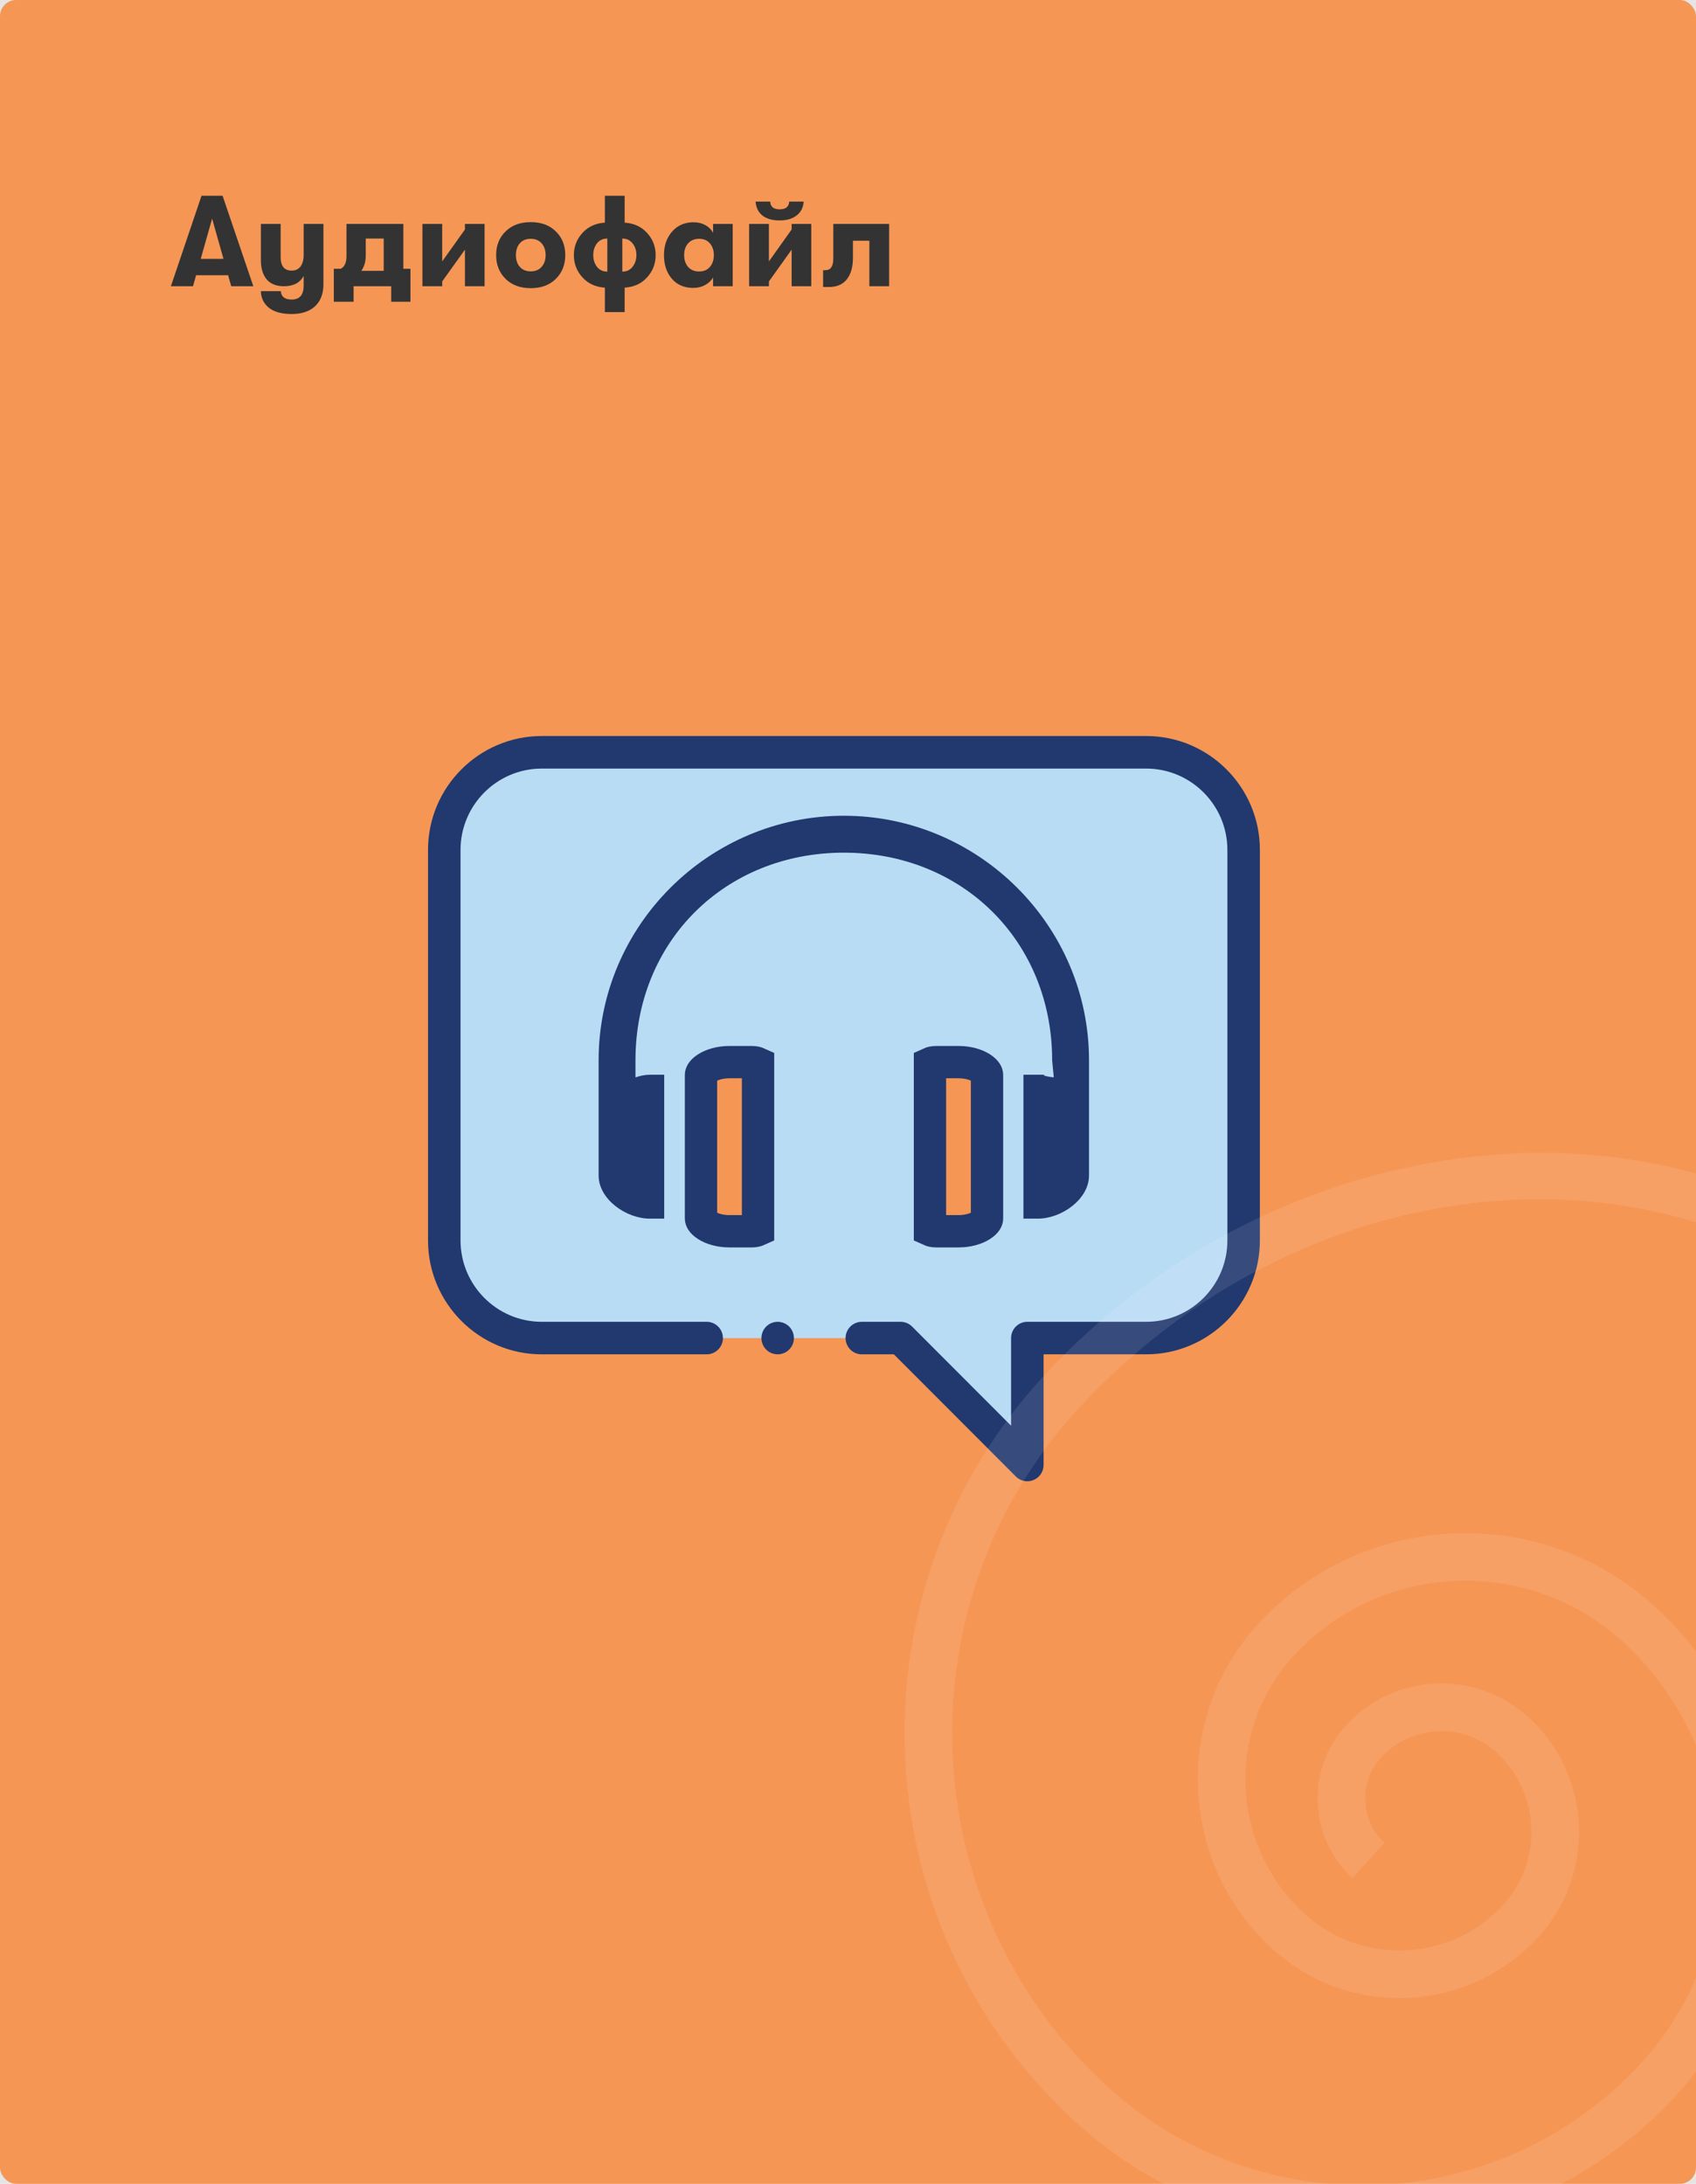 <svg width="160" height="206" viewBox="0 0 160 206" fill="none" xmlns="http://www.w3.org/2000/svg">
<rect width="160" height="206" fill="#E5E5E5"/>
<rect width="160" height="206" rx="1.525" fill="#F59655"/>
<path d="M108.127 70.964H51.109C46.03 70.964 41.913 75.087 41.913 80.173V117.01C41.913 122.096 46.03 126.219 51.109 126.219H84.962L96.918 138.191V126.219H108.127C113.206 126.219 117.323 122.096 117.323 117.01V80.173C117.323 75.087 113.206 70.964 108.127 70.964Z" fill="#B9DCF5"/>
<path d="M96.918 139.726C96.519 139.726 96.127 139.57 95.834 139.277L84.328 127.754H81.305C80.458 127.754 79.772 127.067 79.772 126.219C79.772 125.372 80.458 124.685 81.305 124.685H84.963C85.369 124.685 85.759 124.846 86.046 125.134L95.385 134.486V126.219C95.385 125.372 96.072 124.685 96.918 124.685H108.128C112.353 124.685 115.791 121.242 115.791 117.01V80.173C115.791 75.942 112.353 72.499 108.128 72.499H51.11C46.884 72.499 43.446 75.942 43.446 80.173V117.01C43.446 121.242 46.884 124.685 51.11 124.685H66.667C67.513 124.685 68.2 125.372 68.2 126.219C68.2 127.067 67.513 127.754 66.667 127.754H51.11C45.194 127.754 40.38 122.935 40.38 117.01V80.173C40.38 74.249 45.194 69.429 51.11 69.429H108.128C114.044 69.429 118.857 74.249 118.857 80.173V117.01C118.857 122.935 114.044 127.754 108.128 127.754H98.451V138.191C98.451 138.812 98.077 139.372 97.505 139.609C97.315 139.688 97.116 139.726 96.918 139.726Z" fill="#21396E"/>
<path d="M73.365 127.754C72.962 127.754 72.566 127.59 72.281 127.304C71.996 127.019 71.832 126.623 71.832 126.219C71.832 125.816 71.996 125.42 72.281 125.134C72.566 124.849 72.962 124.685 73.365 124.685C73.768 124.685 74.163 124.849 74.448 125.134C74.733 125.42 74.898 125.816 74.898 126.219C74.898 126.623 74.734 127.019 74.448 127.304C74.163 127.59 73.768 127.754 73.365 127.754Z" fill="#21396E"/>
<path d="M79.605 76.95C66.9 76.95 56.473 87.301 56.473 100.024V110.882C56.473 113.127 59.064 114.954 61.306 114.954H62.661V101.381H61.306C60.828 101.381 60.376 101.479 59.95 101.631V100.024C59.95 88.797 68.394 80.432 79.605 80.432C90.816 80.432 99.26 88.797 99.26 100.024L99.413 101.631C98.221 101.479 98.382 101.381 98.671 101.381H96.549V114.954H97.905C100.147 114.954 102.737 113.127 102.737 110.882V100.024C102.737 87.301 92.311 76.95 79.605 76.95Z" fill="#21396E"/>
<path d="M88.316 100.19H90.424C91.339 100.19 92.097 100.432 92.579 100.743C93.077 101.064 93.115 101.325 93.115 101.381V114.954C93.115 115.011 93.077 115.272 92.579 115.592C92.097 115.903 91.339 116.145 90.424 116.145H88.316C88.053 116.145 87.854 116.089 87.732 116.033V100.302C87.854 100.246 88.053 100.19 88.316 100.19Z" fill="#F59655" stroke="#21396E" stroke-width="3.048"/>
<path d="M68.823 100.19H70.93C71.193 100.19 71.392 100.246 71.514 100.302V116.033C71.392 116.089 71.193 116.145 70.93 116.145H68.823C67.907 116.145 67.149 115.903 66.667 115.592C66.169 115.272 66.131 115.011 66.131 114.954V101.381C66.131 101.325 66.169 101.064 66.667 100.743C67.149 100.432 67.907 100.19 68.823 100.19ZM71.626 100.368C71.626 100.368 71.626 100.368 71.626 100.368L71.626 100.368Z" fill="#F59655" stroke="#21396E" stroke-width="3.048"/>
<path opacity="0.1" d="M158.009 197.793C170.237 184.623 169.468 163.933 156.296 151.704C145.567 141.742 128.74 142.366 118.779 153.094C110.652 161.847 111.163 175.605 119.917 183.732C127.107 190.407 138.378 189.99 145.052 182.801C150.555 176.874 150.209 167.561 144.282 162.058C139.342 157.472 131.617 157.758 127.031 162.697C123.21 166.813 123.424 173.296 127.568 177.143L130.625 173.851C128.32 171.71 128.159 168.087 130.324 165.754C133.203 162.654 138.096 162.446 141.225 165.35C145.341 169.172 145.581 175.628 141.759 179.744C136.766 185.121 128.353 185.433 122.974 180.44C116.032 173.994 115.627 163.093 122.072 156.151C130.351 147.234 144.321 146.716 153.239 154.996C164.6 165.544 165.262 183.377 154.716 194.736C141.316 209.169 118.668 210.008 104.234 196.607C85.986 179.664 84.92 150.984 101.887 132.71C122.649 110.348 155.443 106.615 176.55 124.22L179.607 120.928C168.233 111.44 153.265 107.199 137.763 109.258C122.919 111.212 108.987 118.458 98.594 129.653C79.946 149.738 81.118 181.276 101.177 199.9C117.449 215.008 142.927 214.037 158.009 197.793Z" fill="white"/>
<path d="M21.815 27L21.522 25.964H18.499L18.206 27H16.122L19.011 18.467H20.998L23.899 27H21.815ZM18.938 24.416H21.083L20.011 20.624L18.938 24.416ZM28.647 21.124H30.512V26.817C30.512 27.727 30.232 28.434 29.671 28.938C29.143 29.393 28.423 29.621 27.513 29.621C26.562 29.621 25.839 29.418 25.343 29.011C24.864 28.605 24.62 28.089 24.612 27.463H26.489C26.53 27.991 26.871 28.256 27.513 28.256C28.269 28.256 28.647 27.817 28.647 26.939V26.025C28.305 26.675 27.684 27 26.782 27C26.058 27 25.514 26.781 25.148 26.342C24.791 25.903 24.612 25.302 24.612 24.538V21.124H26.477V24.257C26.477 25.102 26.822 25.525 27.513 25.525C27.879 25.525 28.159 25.395 28.354 25.135C28.549 24.867 28.647 24.501 28.647 24.038V21.124ZM38.051 25.354H38.722V28.463H36.906V27H33.358V28.463H31.493V25.354H32.139C32.505 25.175 32.688 24.777 32.688 24.16V21.124H38.051V25.354ZM34.504 22.502V24.111C34.504 24.663 34.366 25.143 34.09 25.549H36.199V22.502H34.504ZM43.862 23.55L41.717 26.549V27H39.851V21.124H41.717V24.659L43.862 21.648V21.124H45.715V27H43.862V23.55ZM52.437 26.305C51.852 26.89 51.063 27.183 50.072 27.183C49.08 27.183 48.288 26.89 47.695 26.305C47.101 25.72 46.805 24.972 46.805 24.062C46.805 23.152 47.101 22.408 47.695 21.831C48.288 21.246 49.08 20.953 50.072 20.953C51.063 20.953 51.852 21.246 52.437 21.831C53.03 22.408 53.327 23.152 53.327 24.062C53.327 24.972 53.03 25.72 52.437 26.305ZM50.072 25.598C50.502 25.598 50.844 25.456 51.096 25.171C51.348 24.887 51.474 24.517 51.474 24.062C51.474 23.607 51.348 23.237 51.096 22.953C50.844 22.668 50.502 22.526 50.072 22.526C49.633 22.526 49.288 22.668 49.036 22.953C48.792 23.237 48.67 23.607 48.67 24.062C48.67 24.517 48.792 24.887 49.036 25.171C49.288 25.456 49.633 25.598 50.072 25.598ZM61.855 24.062C61.855 24.867 61.587 25.566 61.05 26.159C60.522 26.752 59.815 27.077 58.929 27.134V29.438H57.064V27.134C56.186 27.077 55.479 26.752 54.943 26.159C54.406 25.566 54.138 24.867 54.138 24.062C54.138 23.266 54.406 22.571 54.943 21.977C55.479 21.384 56.186 21.059 57.064 21.002V18.467H58.929V21.002C59.807 21.059 60.514 21.384 61.05 21.977C61.587 22.571 61.855 23.266 61.855 24.062ZM55.967 24.062C55.967 24.493 56.084 24.863 56.32 25.171C56.556 25.472 56.881 25.622 57.295 25.622V22.502C56.881 22.502 56.556 22.652 56.32 22.953C56.084 23.253 55.967 23.623 55.967 24.062ZM58.709 25.622C59.116 25.622 59.437 25.472 59.673 25.171C59.916 24.863 60.038 24.493 60.038 24.062C60.038 23.623 59.916 23.253 59.673 22.953C59.437 22.652 59.116 22.502 58.709 22.502V25.622ZM65.406 27.159C64.553 27.159 63.878 26.87 63.383 26.293C62.887 25.716 62.639 24.972 62.639 24.062C62.639 23.168 62.895 22.429 63.407 21.843C63.919 21.258 64.594 20.966 65.431 20.966C65.845 20.966 66.215 21.055 66.54 21.234C66.865 21.413 67.109 21.657 67.271 21.965V21.124H69.124V27H67.271V26.171C67.109 26.464 66.857 26.703 66.516 26.89C66.182 27.069 65.812 27.159 65.406 27.159ZM65.943 25.61C66.39 25.61 66.735 25.464 66.979 25.171C67.223 24.879 67.344 24.509 67.344 24.062C67.344 23.623 67.223 23.258 66.979 22.965C66.735 22.672 66.39 22.526 65.943 22.526C65.52 22.526 65.179 22.668 64.919 22.953C64.667 23.237 64.541 23.607 64.541 24.062C64.541 24.517 64.667 24.891 64.919 25.184C65.179 25.468 65.52 25.61 65.943 25.61ZM73.55 20.795C72.867 20.795 72.327 20.641 71.928 20.332C71.538 20.015 71.323 19.576 71.282 19.015H72.66C72.684 19.503 72.981 19.747 73.55 19.747C74.127 19.747 74.427 19.503 74.452 19.015H75.817C75.785 19.568 75.565 20.003 75.159 20.32C74.752 20.637 74.216 20.795 73.55 20.795ZM74.683 23.55L72.538 26.549V27H70.673V21.124H72.538V24.659L74.683 21.648V21.124H76.536V27H74.683V23.55ZM77.651 25.488H77.87C78.366 25.488 78.614 25.119 78.614 24.379V21.124H83.88V27H82.015V22.709H80.467V24.318C80.467 25.18 80.276 25.854 79.894 26.342C79.512 26.829 78.951 27.073 78.211 27.073H77.651V25.488Z" fill="#333333"/>
</svg>
